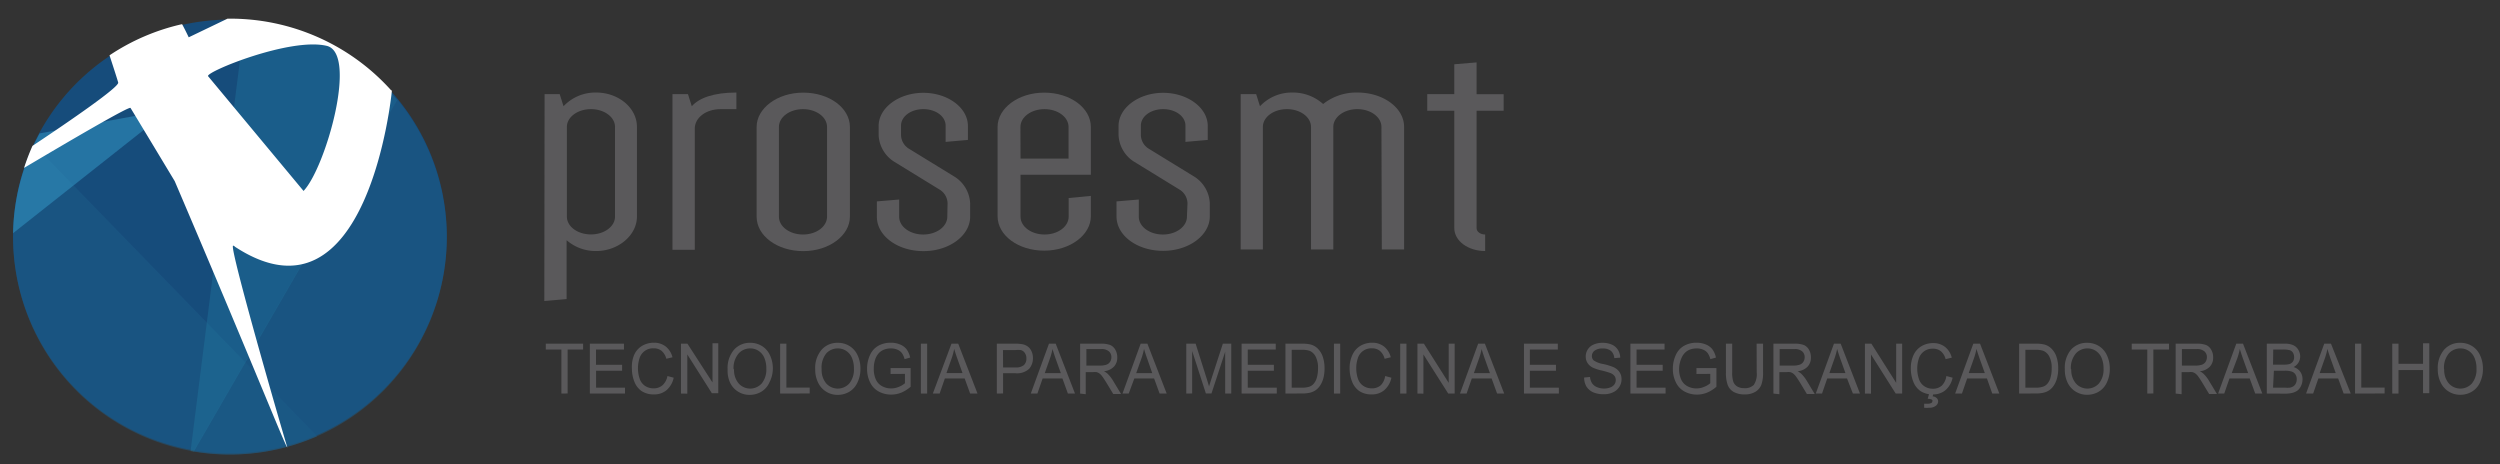 <svg id="Camada_1" data-name="Camada 1" xmlns="http://www.w3.org/2000/svg" xmlns:xlink="http://www.w3.org/1999/xlink" viewBox="0 0 268 49.75"><rect x="0" y="0" width="268" height="49.75" fill="#333333" stroke="none"/><defs><style>.cls-1{fill:none;}.cls-2{clip-path:url(#clip-path);}.cls-3{fill:#164c7b;}.cls-4{opacity:0.5;}.cls-5{clip-path:url(#clip-path-3);}.cls-6{fill:#1c5c88;}.cls-7{clip-path:url(#clip-path-4);}.cls-8{opacity:0.45;}.cls-9{clip-path:url(#clip-path-5);}.cls-10{fill:#38a3d2;}.cls-11{opacity:0.28;}.cls-12{clip-path:url(#clip-path-6);}.cls-13{fill:#248aaf;}.cls-14{fill:#fff;}.cls-15{fill:#5a595b;}</style><clipPath id="clip-path"><rect class="cls-1" x="-569" y="-540.28" width="841.89" height="595.28"/></clipPath><clipPath id="clip-path-3"><rect class="cls-1" x="1.4" y="15.51" width="32.65" height="33.23"/></clipPath><clipPath id="clip-path-4"><rect class="cls-1" x="20.72" y="10.68" width="27.17" height="38.06"/></clipPath><clipPath id="clip-path-5"><rect class="cls-1" x="1.4" y="11.75" width="16.77" height="13.25"/></clipPath><clipPath id="clip-path-6"><rect class="cls-1" x="20.43" y="2.29" width="22.14" height="46.13"/></clipPath></defs><title>Prancheta 1</title><g class="cls-2"><g class="cls-2"><path class="cls-3" d="M47.9,25.35A23.25,23.25,0,1,1,24.65,2.1,23.25,23.25,0,0,1,47.9,25.35"/><g class="cls-4"><g class="cls-5"><path class="cls-6" d="M3.64,15.51A23.26,23.26,0,0,0,34,46.76Z"/></g></g><g class="cls-4"><g class="cls-7"><path class="cls-6" d="M20.72,48.4A23.26,23.26,0,0,0,42.58,10.68Z"/></g></g><g class="cls-8"><g class="cls-9"><path class="cls-10" d="M1.4,25,18.17,11.75,4.25,14.3A23.12,23.12,0,0,0,1.4,25"/></g></g><g class="cls-11"><g class="cls-12"><path class="cls-13" d="M26.25,2.29,20.43,48.36l.34.06,21.8-37.69A23.2,23.2,0,0,0,26.25,2.29"/></g></g><path class="cls-14" d="M41.93,9.68A23.19,23.19,0,0,0,24.66,2h-.27L20.23,4s-.33-.71-.71-1.41a23.11,23.11,0,0,0-7.78,3.34c.42,1.28.86,2.64.93,2.92.12.47-5,4-9.19,6.79A24,24,0,0,0,2.58,18c4.6-2.73,11.27-6.64,11.41-6.43s4.74,7.85,4.74,7.85c8.74,20.46,11.91,28.57,12.07,28.54-1-3.31-6.09-21-5.83-21.6,0-.06.14,0,.23.1C39.48,35.79,42,9.82,42,9.82l0-.13M22.3,8.16C22.12,7.67,31.1,4,35,4.91c3.42.76-.1,13.08-2.46,15.56"/></g><path class="cls-15" d="M58.38,10.09H60l.41,1.3a4.68,4.68,0,0,1,3.5-1.47c2.39,0,4.37,1.64,4.37,3.68v9.62c0,2-2,3.69-4.37,3.69a4.73,4.73,0,0,1-3.17-1.16v6.31l-2.39.21Zm2.39,13.13c0,1.06,1.15,1.91,2.58,1.91s2.58-.85,2.58-1.91V13.61c0-1.06-1.15-1.91-2.58-1.91s-2.58.85-2.58,1.91Z"/><path class="cls-15" d="M78.94,11.7h-1.7c-1.56,0-2.76.92-2.76,2.08v13H72.09V10.09h1.66l.41,1.3c.78-.89,2.35-1.47,4.78-1.47Z"/><path class="cls-15" d="M81.11,13.61c0-2,2.21-3.68,5-3.68s5,1.64,5,3.68v9.62c0,2-2.21,3.69-5,3.69s-5-1.64-5-3.69Zm2.39,9.62c0,1.06,1.15,1.91,2.58,1.91s2.58-.85,2.58-1.91V13.61c0-1.06-1.15-1.91-2.58-1.91s-2.58.85-2.58,1.91Z"/><path class="cls-15" d="M101.58,21.8a1.77,1.77,0,0,0-.78-1.43l-5-3.07a3.56,3.56,0,0,1-1.61-2.8v-1c0-1.94,2.16-3.55,4.79-3.55s4.78,1.6,4.78,3.55V15l-2.39.21V13.47c0-1-1.06-1.77-2.39-1.77s-2.39.78-2.39,1.77v1a1.77,1.77,0,0,0,.78,1.43l5,3.07A3.56,3.56,0,0,1,104,21.8v1.43c0,2-2.21,3.69-5,3.69s-5-1.64-5-3.69V21.59l2.39-.2v1.84c0,1.06,1.15,1.91,2.58,1.91s2.58-.85,2.58-1.91Z"/><path class="cls-15" d="M116.94,21v2.18c0,2-2.21,3.69-5,3.69s-5-1.64-5-3.69V13.61c0-2,2.21-3.68,5-3.68s5,1.64,5,3.68v5.12H109.4v4.5c0,1.06,1.15,1.91,2.58,1.91s2.58-.85,2.58-1.91v-2ZM109.4,17h5.15V13.61c0-1.06-1.15-1.91-2.58-1.91s-2.58.85-2.58,1.91Z"/><path class="cls-15" d="M127.3,21.8a1.77,1.77,0,0,0-.78-1.43l-5-3.07a3.56,3.56,0,0,1-1.61-2.8v-1c0-1.94,2.16-3.55,4.78-3.55s4.78,1.6,4.78,3.55V15l-2.39.21V13.47c0-1-1.06-1.77-2.39-1.77s-2.39.78-2.39,1.77v1a1.77,1.77,0,0,0,.78,1.43l5,3.07a3.56,3.56,0,0,1,1.61,2.8v1.43c0,2-2.21,3.69-5,3.69s-5-1.64-5-3.69V21.59l2.39-.2v1.84c0,1.06,1.15,1.91,2.58,1.91s2.58-.85,2.58-1.91Z"/><path class="cls-15" d="M148.09,13.61c0-1.06-1.15-1.91-2.58-1.91s-2.58.85-2.58,1.91V26.74h-2.39V13.61c0-1.06-1.15-1.91-2.58-1.91s-2.58.85-2.58,1.91V26.74H133V10.09h1.66l.41,1.3a4.68,4.68,0,0,1,3.5-1.47,4.85,4.85,0,0,1,3.27,1.23,5.71,5.71,0,0,1,3.68-1.23c2.76,0,5,1.64,5,3.68V26.74h-2.39Z"/><path class="cls-15" d="M153,10.09h2.9V6.89l2.39-.2v3.41h2.9v1.77h-2.9V24.46c0,.38.41.68.92.68v1.77c-1.84,0-3.31-1.09-3.31-2.46V11.87H153Z"/><path class="cls-15" d="M60.18,42.19V37.47H58.51v-.63h4v.63H60.85v4.71Z"/><path class="cls-15" d="M63.23,42.19V36.84h3.66v.63h-3v1.64h2.8v.63H63.9v1.82H67v.63Z"/><path class="cls-15" d="M71.55,40.31l.67.18a2.41,2.41,0,0,1-.76,1.33,2,2,0,0,1-1.34.46,2.31,2.31,0,0,1-1.33-.35,2.17,2.17,0,0,1-.78-1,3.81,3.81,0,0,1-.27-1.43A3.3,3.3,0,0,1,68,38a2.14,2.14,0,0,1,.86-.94,2.41,2.41,0,0,1,1.23-.32,2,2,0,0,1,1.28.41,2.13,2.13,0,0,1,.72,1.15l-.66.16a1.65,1.65,0,0,0-.51-.85,1.31,1.31,0,0,0-.84-.27,1.51,1.51,0,0,0-1.53,1.09,3.37,3.37,0,0,0-.16,1,3.43,3.43,0,0,0,.19,1.19,1.47,1.47,0,0,0,.59.76,1.58,1.58,0,0,0,.86.25,1.4,1.4,0,0,0,1-.34A1.78,1.78,0,0,0,71.55,40.31Z"/><path class="cls-15" d="M73,42.19V36.84h.69L76.38,41v-4.2H77v5.35h-.69L73.68,38v4.2Z"/><path class="cls-15" d="M78,39.58a3,3,0,0,1,.68-2.08,2.24,2.24,0,0,1,1.75-.75,2.33,2.33,0,0,1,1.26.35,2.26,2.26,0,0,1,.86,1,3.35,3.35,0,0,1,.3,1.43A3.29,3.29,0,0,1,82.48,41a2.19,2.19,0,0,1-.88,1,2.41,2.41,0,0,1-1.23.33,2.29,2.29,0,0,1-2.13-1.36A3.15,3.15,0,0,1,78,39.58Zm.69,0a2.22,2.22,0,0,0,.49,1.52,1.66,1.66,0,0,0,2.48,0,2.35,2.35,0,0,0,.49-1.59,2.86,2.86,0,0,0-.21-1.14,1.67,1.67,0,0,0-.61-.75,1.59,1.59,0,0,0-.9-.27,1.67,1.67,0,0,0-1.23.52A2.39,2.39,0,0,0,78.64,39.59Z"/><path class="cls-15" d="M83.63,42.19V36.84h.67v4.71h2.5v.63Z"/><path class="cls-15" d="M87.39,39.58a3,3,0,0,1,.68-2.08,2.24,2.24,0,0,1,1.75-.75,2.33,2.33,0,0,1,1.26.35,2.26,2.26,0,0,1,.86,1,3.35,3.35,0,0,1,.3,1.43A3.29,3.29,0,0,1,91.92,41a2.19,2.19,0,0,1-.88,1,2.41,2.41,0,0,1-1.23.33,2.29,2.29,0,0,1-2.13-1.36A3.15,3.15,0,0,1,87.39,39.58Zm.69,0a2.22,2.22,0,0,0,.49,1.52,1.66,1.66,0,0,0,2.48,0,2.35,2.35,0,0,0,.49-1.59,2.86,2.86,0,0,0-.21-1.14,1.67,1.67,0,0,0-.61-.75,1.59,1.59,0,0,0-.9-.27,1.67,1.67,0,0,0-1.23.52A2.39,2.39,0,0,0,88.08,39.59Z"/><path class="cls-15" d="M95.47,40.09v-.63h2.15v2a3.74,3.74,0,0,1-1,.63,2.89,2.89,0,0,1-1.08.21,2.76,2.76,0,0,1-1.36-.34,2.17,2.17,0,0,1-.92-1,3.22,3.22,0,0,1-.31-1.43,3.46,3.46,0,0,1,.31-1.46,2.13,2.13,0,0,1,.89-1,2.67,2.67,0,0,1,1.34-.33,2.53,2.53,0,0,1,1,.19,1.66,1.66,0,0,1,.7.52,2.37,2.37,0,0,1,.38.88l-.6.17a2,2,0,0,0-.28-.64,1.16,1.16,0,0,0-.48-.37,1.69,1.69,0,0,0-.7-.14,2,2,0,0,0-.79.15,1.49,1.49,0,0,0-.54.39,1.86,1.86,0,0,0-.32.53,2.94,2.94,0,0,0-.19,1.08,2.74,2.74,0,0,0,.23,1.2,1.53,1.53,0,0,0,.68.71,2,2,0,0,0,.95.23,2.14,2.14,0,0,0,.85-.18,2.17,2.17,0,0,0,.63-.38v-1Z"/><path class="cls-15" d="M98.72,42.19V36.84h.67v5.35Z"/><path class="cls-15" d="M100,42.19,102,36.84h.72l2.07,5.35H104l-.59-1.62h-2.12l-.56,1.62Zm1.46-2.2h1.72l-.53-1.48q-.24-.68-.36-1.11a7.13,7.13,0,0,1-.27,1Z"/><path class="cls-15" d="M106.86,42.19V36.84h1.91a4.37,4.37,0,0,1,.77.05,1.48,1.48,0,0,1,.63.25,1.29,1.29,0,0,1,.41.52,1.72,1.72,0,0,1,.15.73,1.7,1.7,0,0,1-.41,1.15,1.91,1.91,0,0,1-1.49.47h-1.3v2.17Zm.67-2.8h1.31a1.34,1.34,0,0,0,.92-.25.94.94,0,0,0,.27-.72,1,1,0,0,0-.16-.57.75.75,0,0,0-.42-.32,2.75,2.75,0,0,0-.63,0h-1.3Z"/><path class="cls-15" d="M110.5,42.19l1.95-5.35h.72l2.07,5.35h-.76l-.59-1.62h-2.12l-.56,1.62ZM112,40h1.72l-.53-1.48q-.24-.68-.36-1.11a7.13,7.13,0,0,1-.27,1Z"/><path class="cls-15" d="M115.79,42.19V36.84H118a2.86,2.86,0,0,1,1,.14,1.14,1.14,0,0,1,.56.51,1.58,1.58,0,0,1,.21.81,1.39,1.39,0,0,1-.35,1,1.72,1.72,0,0,1-1.08.5,1.7,1.7,0,0,1,.4.27,3.69,3.69,0,0,1,.56.71l.88,1.46h-.84l-.67-1.11q-.29-.48-.48-.74a1.53,1.53,0,0,0-.34-.36,1,1,0,0,0-.31-.14,2,2,0,0,0-.37,0h-.78v2.37Zm.67-3h1.44a2.07,2.07,0,0,0,.72-.1.77.77,0,0,0,.39-.32.9.9,0,0,0,.13-.48.81.81,0,0,0-.26-.62,1.18,1.18,0,0,0-.82-.25h-1.6Z"/><path class="cls-15" d="M120.33,42.19l1.95-5.35H123l2.07,5.35h-.76l-.59-1.62H121.6L121,42.19ZM121.8,40h1.72L123,38.51q-.24-.68-.36-1.11a7.13,7.13,0,0,1-.27,1Z"/><path class="cls-15" d="M127.17,42.19V36.84h1l1.2,3.79.24.79c.06-.19.15-.48.27-.86l1.21-3.72h.9v5.35h-.65V37.71l-1.47,4.47h-.6l-1.47-4.55v4.55Z"/><path class="cls-15" d="M133.1,42.19V36.84h3.66v.63h-3v1.64h2.8v.63h-2.8v1.82h3.11v.63Z"/><path class="cls-15" d="M137.8,42.19V36.84h1.75a4,4,0,0,1,.9.08,1.68,1.68,0,0,1,.74.38,2.19,2.19,0,0,1,.6.91,3.79,3.79,0,0,1,.2,1.27,3.92,3.92,0,0,1-.13,1.08,2.7,2.7,0,0,1-.35.78,1.88,1.88,0,0,1-.46.48,1.84,1.84,0,0,1-.6.27,3.29,3.29,0,0,1-.81.09Zm.67-.63h1.08a2.5,2.5,0,0,0,.79-.1,1.12,1.12,0,0,0,.45-.28,1.69,1.69,0,0,0,.37-.68,3.47,3.47,0,0,0,.13-1,2.59,2.59,0,0,0-.26-1.29,1.33,1.33,0,0,0-.63-.6,2.48,2.48,0,0,0-.87-.11h-1.06Z"/><path class="cls-15" d="M143,42.19V36.84h.67v5.35Z"/><path class="cls-15" d="M148.49,40.31l.67.18a2.41,2.41,0,0,1-.76,1.33,2,2,0,0,1-1.34.46,2.31,2.31,0,0,1-1.33-.35,2.17,2.17,0,0,1-.78-1,3.81,3.81,0,0,1-.27-1.43A3.3,3.3,0,0,1,145,38a2.14,2.14,0,0,1,.86-.94,2.41,2.41,0,0,1,1.23-.32,2,2,0,0,1,1.28.41,2.13,2.13,0,0,1,.72,1.15l-.66.16a1.65,1.65,0,0,0-.51-.85,1.31,1.31,0,0,0-.84-.27,1.51,1.51,0,0,0-1.53,1.09,3.37,3.37,0,0,0-.16,1,3.43,3.43,0,0,0,.19,1.19,1.47,1.47,0,0,0,.59.76,1.58,1.58,0,0,0,.86.25,1.4,1.4,0,0,0,1-.34A1.78,1.78,0,0,0,148.49,40.31Z"/><path class="cls-15" d="M150.1,42.19V36.84h.67v5.35Z"/><path class="cls-15" d="M151.95,42.19V36.84h.69l2.66,4.2v-4.2h.64v5.35h-.69L152.59,38v4.2Z"/><path class="cls-15" d="M156.51,42.19l1.95-5.35h.72l2.07,5.35h-.76l-.59-1.62h-2.12l-.56,1.62ZM158,40h1.72l-.53-1.48q-.24-.68-.36-1.11a7.13,7.13,0,0,1-.27,1Z"/><path class="cls-15" d="M163.37,42.19V36.84H167v.63h-3v1.64h2.8v.63H164v1.82h3.11v.63Z"/><path class="cls-15" d="M169.82,40.47l.63-.06a1.53,1.53,0,0,0,.21.66,1.15,1.15,0,0,0,.51.42,1.85,1.85,0,0,0,.78.16,1.75,1.75,0,0,0,.68-.12.94.94,0,0,0,.44-.33.79.79,0,0,0,.14-.46.72.72,0,0,0-.14-.44,1,1,0,0,0-.46-.32,8.69,8.69,0,0,0-.9-.26,4.44,4.44,0,0,1-1-.33,1.39,1.39,0,0,1-.54-.5,1.27,1.27,0,0,1-.18-.67,1.41,1.41,0,0,1,.22-.76,1.36,1.36,0,0,1,.64-.53,2.29,2.29,0,0,1,.93-.18,2.44,2.44,0,0,1,1,.19,1.45,1.45,0,0,1,.66.56,1.69,1.69,0,0,1,.25.84l-.64.05a1.12,1.12,0,0,0-.35-.77,1.31,1.31,0,0,0-.88-.26,1.36,1.36,0,0,0-.89.24.72.72,0,0,0-.28.57.62.62,0,0,0,.2.47,2.58,2.58,0,0,0,1,.38,6.47,6.47,0,0,1,1.12.34,1.56,1.56,0,0,1,.65.54,1.39,1.39,0,0,1,.21.76,1.51,1.51,0,0,1-.23.8,1.55,1.55,0,0,1-.67.59,2.21,2.21,0,0,1-1,.21,2.78,2.78,0,0,1-1.15-.21,1.65,1.65,0,0,1-.73-.64A1.88,1.88,0,0,1,169.82,40.47Z"/><path class="cls-15" d="M174.78,42.19V36.84h3.66v.63h-3v1.64h2.8v.63h-2.8v1.82h3.11v.63Z"/><path class="cls-15" d="M181.86,40.09v-.63H184v2a3.74,3.74,0,0,1-1,.63,2.89,2.89,0,0,1-1.08.21,2.76,2.76,0,0,1-1.36-.34,2.17,2.17,0,0,1-.92-1,3.22,3.22,0,0,1-.31-1.43,3.46,3.46,0,0,1,.31-1.46,2.13,2.13,0,0,1,.89-1,2.67,2.67,0,0,1,1.34-.33,2.53,2.53,0,0,1,1,.19,1.66,1.66,0,0,1,.7.52,2.37,2.37,0,0,1,.38.88l-.6.17a2,2,0,0,0-.28-.64,1.16,1.16,0,0,0-.48-.37,1.69,1.69,0,0,0-.7-.14,2,2,0,0,0-.79.15,1.49,1.49,0,0,0-.54.39,1.86,1.86,0,0,0-.32.53A2.94,2.94,0,0,0,180,39.5a2.74,2.74,0,0,0,.23,1.2,1.53,1.53,0,0,0,.68.71,2,2,0,0,0,.95.23,2.14,2.14,0,0,0,.85-.18,2.17,2.17,0,0,0,.63-.38v-1Z"/><path class="cls-15" d="M188.31,36.84H189v3.09a3.84,3.84,0,0,1-.17,1.28,1.55,1.55,0,0,1-.62.77,2.12,2.12,0,0,1-1.18.3,2.33,2.33,0,0,1-1.17-.26,1.45,1.45,0,0,1-.65-.75,3.75,3.75,0,0,1-.19-1.34V36.84h.67v3.08a3.15,3.15,0,0,0,.12,1,1,1,0,0,0,.42.51,1.4,1.4,0,0,0,.73.18,1.35,1.35,0,0,0,1.05-.35,2.13,2.13,0,0,0,.31-1.36Z"/><path class="cls-15" d="M190.11,42.19V36.84h2.25a2.86,2.86,0,0,1,1,.14,1.14,1.14,0,0,1,.56.51,1.58,1.58,0,0,1,.21.81,1.39,1.39,0,0,1-.35,1,1.72,1.72,0,0,1-1.08.5,1.7,1.7,0,0,1,.4.27,3.69,3.69,0,0,1,.56.71l.88,1.46h-.84l-.67-1.11q-.29-.48-.48-.74a1.53,1.53,0,0,0-.34-.36,1,1,0,0,0-.31-.14,2,2,0,0,0-.37,0h-.78v2.37Zm.67-3h1.44a2.07,2.07,0,0,0,.72-.1.77.77,0,0,0,.39-.32.9.9,0,0,0,.13-.48.81.81,0,0,0-.26-.62,1.18,1.18,0,0,0-.82-.25h-1.6Z"/><path class="cls-15" d="M194.65,42.19l1.95-5.35h.72l2.07,5.35h-.76L198,40.57h-2.12l-.56,1.62Zm1.46-2.2h1.72l-.53-1.48q-.24-.68-.36-1.11a7.13,7.13,0,0,1-.27,1Z"/><path class="cls-15" d="M199.92,42.19V36.84h.69l2.66,4.2v-4.2h.64v5.35h-.69L200.57,38v4.2Z"/><path class="cls-15" d="M208.65,40.31l.67.18a2.41,2.41,0,0,1-.76,1.33,2,2,0,0,1-1.34.46,2.31,2.31,0,0,1-1.33-.35,2.17,2.17,0,0,1-.78-1,3.81,3.81,0,0,1-.27-1.43,3.3,3.3,0,0,1,.3-1.46,2.14,2.14,0,0,1,.86-.94,2.41,2.41,0,0,1,1.23-.32,2,2,0,0,1,1.28.41,2.13,2.13,0,0,1,.72,1.15l-.66.16a1.65,1.65,0,0,0-.51-.85,1.31,1.31,0,0,0-.84-.27,1.51,1.51,0,0,0-1.53,1.09,3.37,3.37,0,0,0-.16,1,3.43,3.43,0,0,0,.19,1.19,1.47,1.47,0,0,0,.59.76,1.58,1.58,0,0,0,.86.25,1.4,1.4,0,0,0,1-.34A1.78,1.78,0,0,0,208.65,40.31Zm-2,2.44.18-.65h.46l-.11.39a.72.72,0,0,1,.44.19.49.49,0,0,1,.15.34.62.62,0,0,1-.25.48,1.14,1.14,0,0,1-.75.21,2.49,2.49,0,0,1-.5,0l0-.43h.32a.81.81,0,0,0,.46-.09.21.21,0,0,0,.1-.18.18.18,0,0,0,0-.12.31.31,0,0,0-.15-.09A1.3,1.3,0,0,0,206.64,42.75Z"/><path class="cls-15" d="M209.59,42.19l1.95-5.35h.72l2.07,5.35h-.76L213,40.57h-2.12l-.56,1.62Zm1.46-2.2h1.72l-.53-1.48q-.24-.68-.36-1.11a7.13,7.13,0,0,1-.27,1Z"/><path class="cls-15" d="M216.45,42.19V36.84h1.75a4,4,0,0,1,.9.08,1.68,1.68,0,0,1,.74.38,2.19,2.19,0,0,1,.6.91,3.79,3.79,0,0,1,.2,1.27,3.92,3.92,0,0,1-.13,1.08,2.7,2.7,0,0,1-.35.78,1.88,1.88,0,0,1-.46.48,1.84,1.84,0,0,1-.6.27,3.29,3.29,0,0,1-.81.09Zm.67-.63h1.08a2.5,2.5,0,0,0,.79-.1,1.12,1.12,0,0,0,.45-.28,1.69,1.69,0,0,0,.37-.68,3.47,3.47,0,0,0,.13-1,2.59,2.59,0,0,0-.26-1.29,1.33,1.33,0,0,0-.63-.6,2.48,2.48,0,0,0-.87-.11h-1.06Z"/><path class="cls-15" d="M221.35,39.58A3,3,0,0,1,222,37.5a2.24,2.24,0,0,1,1.75-.75,2.33,2.33,0,0,1,1.26.35,2.26,2.26,0,0,1,.86,1,3.35,3.35,0,0,1,.3,1.43,3.29,3.29,0,0,1-.31,1.46,2.19,2.19,0,0,1-.88,1,2.41,2.41,0,0,1-1.23.33,2.29,2.29,0,0,1-2.13-1.36A3.15,3.15,0,0,1,221.35,39.58Zm.69,0a2.22,2.22,0,0,0,.49,1.52,1.66,1.66,0,0,0,2.48,0,2.35,2.35,0,0,0,.49-1.59,2.86,2.86,0,0,0-.21-1.14,1.67,1.67,0,0,0-.61-.75,1.59,1.59,0,0,0-.9-.27,1.67,1.67,0,0,0-1.23.52A2.39,2.39,0,0,0,222,39.59Z"/><path class="cls-15" d="M230.19,42.19V37.47h-1.67v-.63h4v.63h-1.68v4.71Z"/><path class="cls-15" d="M233.23,42.19V36.84h2.25a2.86,2.86,0,0,1,1,.14,1.14,1.14,0,0,1,.56.51,1.58,1.58,0,0,1,.21.81,1.39,1.39,0,0,1-.35,1,1.72,1.72,0,0,1-1.08.5,1.7,1.7,0,0,1,.4.27,3.69,3.69,0,0,1,.56.71l.88,1.46h-.84l-.67-1.11q-.29-.48-.48-.74a1.53,1.53,0,0,0-.34-.36,1,1,0,0,0-.31-.14,2,2,0,0,0-.37,0h-.78v2.37Zm.67-3h1.44a2.07,2.07,0,0,0,.72-.1.77.77,0,0,0,.39-.32.9.9,0,0,0,.13-.48.81.81,0,0,0-.26-.62,1.18,1.18,0,0,0-.82-.25h-1.6Z"/><path class="cls-15" d="M237.78,42.19l1.95-5.35h.72l2.07,5.35h-.76l-.59-1.62H239l-.56,1.62Zm1.46-2.2H241l-.53-1.48q-.24-.68-.36-1.11a7.13,7.13,0,0,1-.27,1Z"/><path class="cls-15" d="M243,42.19V36.84h1.9a2.24,2.24,0,0,1,.93.16,1.21,1.21,0,0,1,.55.5,1.38,1.38,0,0,1,.2.71,1.27,1.27,0,0,1-.18.65,1.28,1.28,0,0,1-.53.49,1.32,1.32,0,0,1,.71.49,1.34,1.34,0,0,1,.25.81,1.63,1.63,0,0,1-.15.7,1.34,1.34,0,0,1-.37.5,1.52,1.52,0,0,1-.55.26,3.2,3.2,0,0,1-.82.09Zm.67-3.1h1.1a2.29,2.29,0,0,0,.64-.06.71.71,0,0,0,.39-.27.8.8,0,0,0,.13-.47.9.9,0,0,0-.12-.47.62.62,0,0,0-.35-.28,2.75,2.75,0,0,0-.77-.07h-1Zm0,2.47H245a2.81,2.81,0,0,0,.46,0,1.05,1.05,0,0,0,.39-.15.76.76,0,0,0,.26-.3,1,1,0,0,0,.1-.45.92.92,0,0,0-.14-.52.77.77,0,0,0-.4-.31,2.37,2.37,0,0,0-.74-.09h-1.17Z"/><path class="cls-15" d="M247.21,42.19l1.95-5.35h.72L252,42.19h-.76l-.59-1.62h-2.12l-.56,1.62Zm1.46-2.2h1.72l-.53-1.48q-.24-.68-.36-1.11a7.13,7.13,0,0,1-.27,1Z"/><path class="cls-15" d="M252.46,42.19V36.84h.67v4.71h2.5v.63Z"/><path class="cls-15" d="M256.45,42.19V36.84h.67V39h2.63v-2.2h.67v5.35h-.67V39.67h-2.63v2.52Z"/><path class="cls-15" d="M261.33,39.58A3,3,0,0,1,262,37.5a2.24,2.24,0,0,1,1.75-.75,2.33,2.33,0,0,1,1.26.35,2.26,2.26,0,0,1,.86,1,3.35,3.35,0,0,1,.3,1.43,3.29,3.29,0,0,1-.31,1.46,2.19,2.19,0,0,1-.88,1,2.41,2.41,0,0,1-1.23.33,2.29,2.29,0,0,1-2.13-1.36A3.15,3.15,0,0,1,261.33,39.58Zm.69,0a2.22,2.22,0,0,0,.49,1.52,1.66,1.66,0,0,0,2.48,0,2.35,2.35,0,0,0,.49-1.59,2.86,2.86,0,0,0-.21-1.14,1.67,1.67,0,0,0-.61-.75,1.59,1.59,0,0,0-.9-.27,1.67,1.67,0,0,0-1.23.52A2.39,2.39,0,0,0,262,39.59Z"/></g></svg>